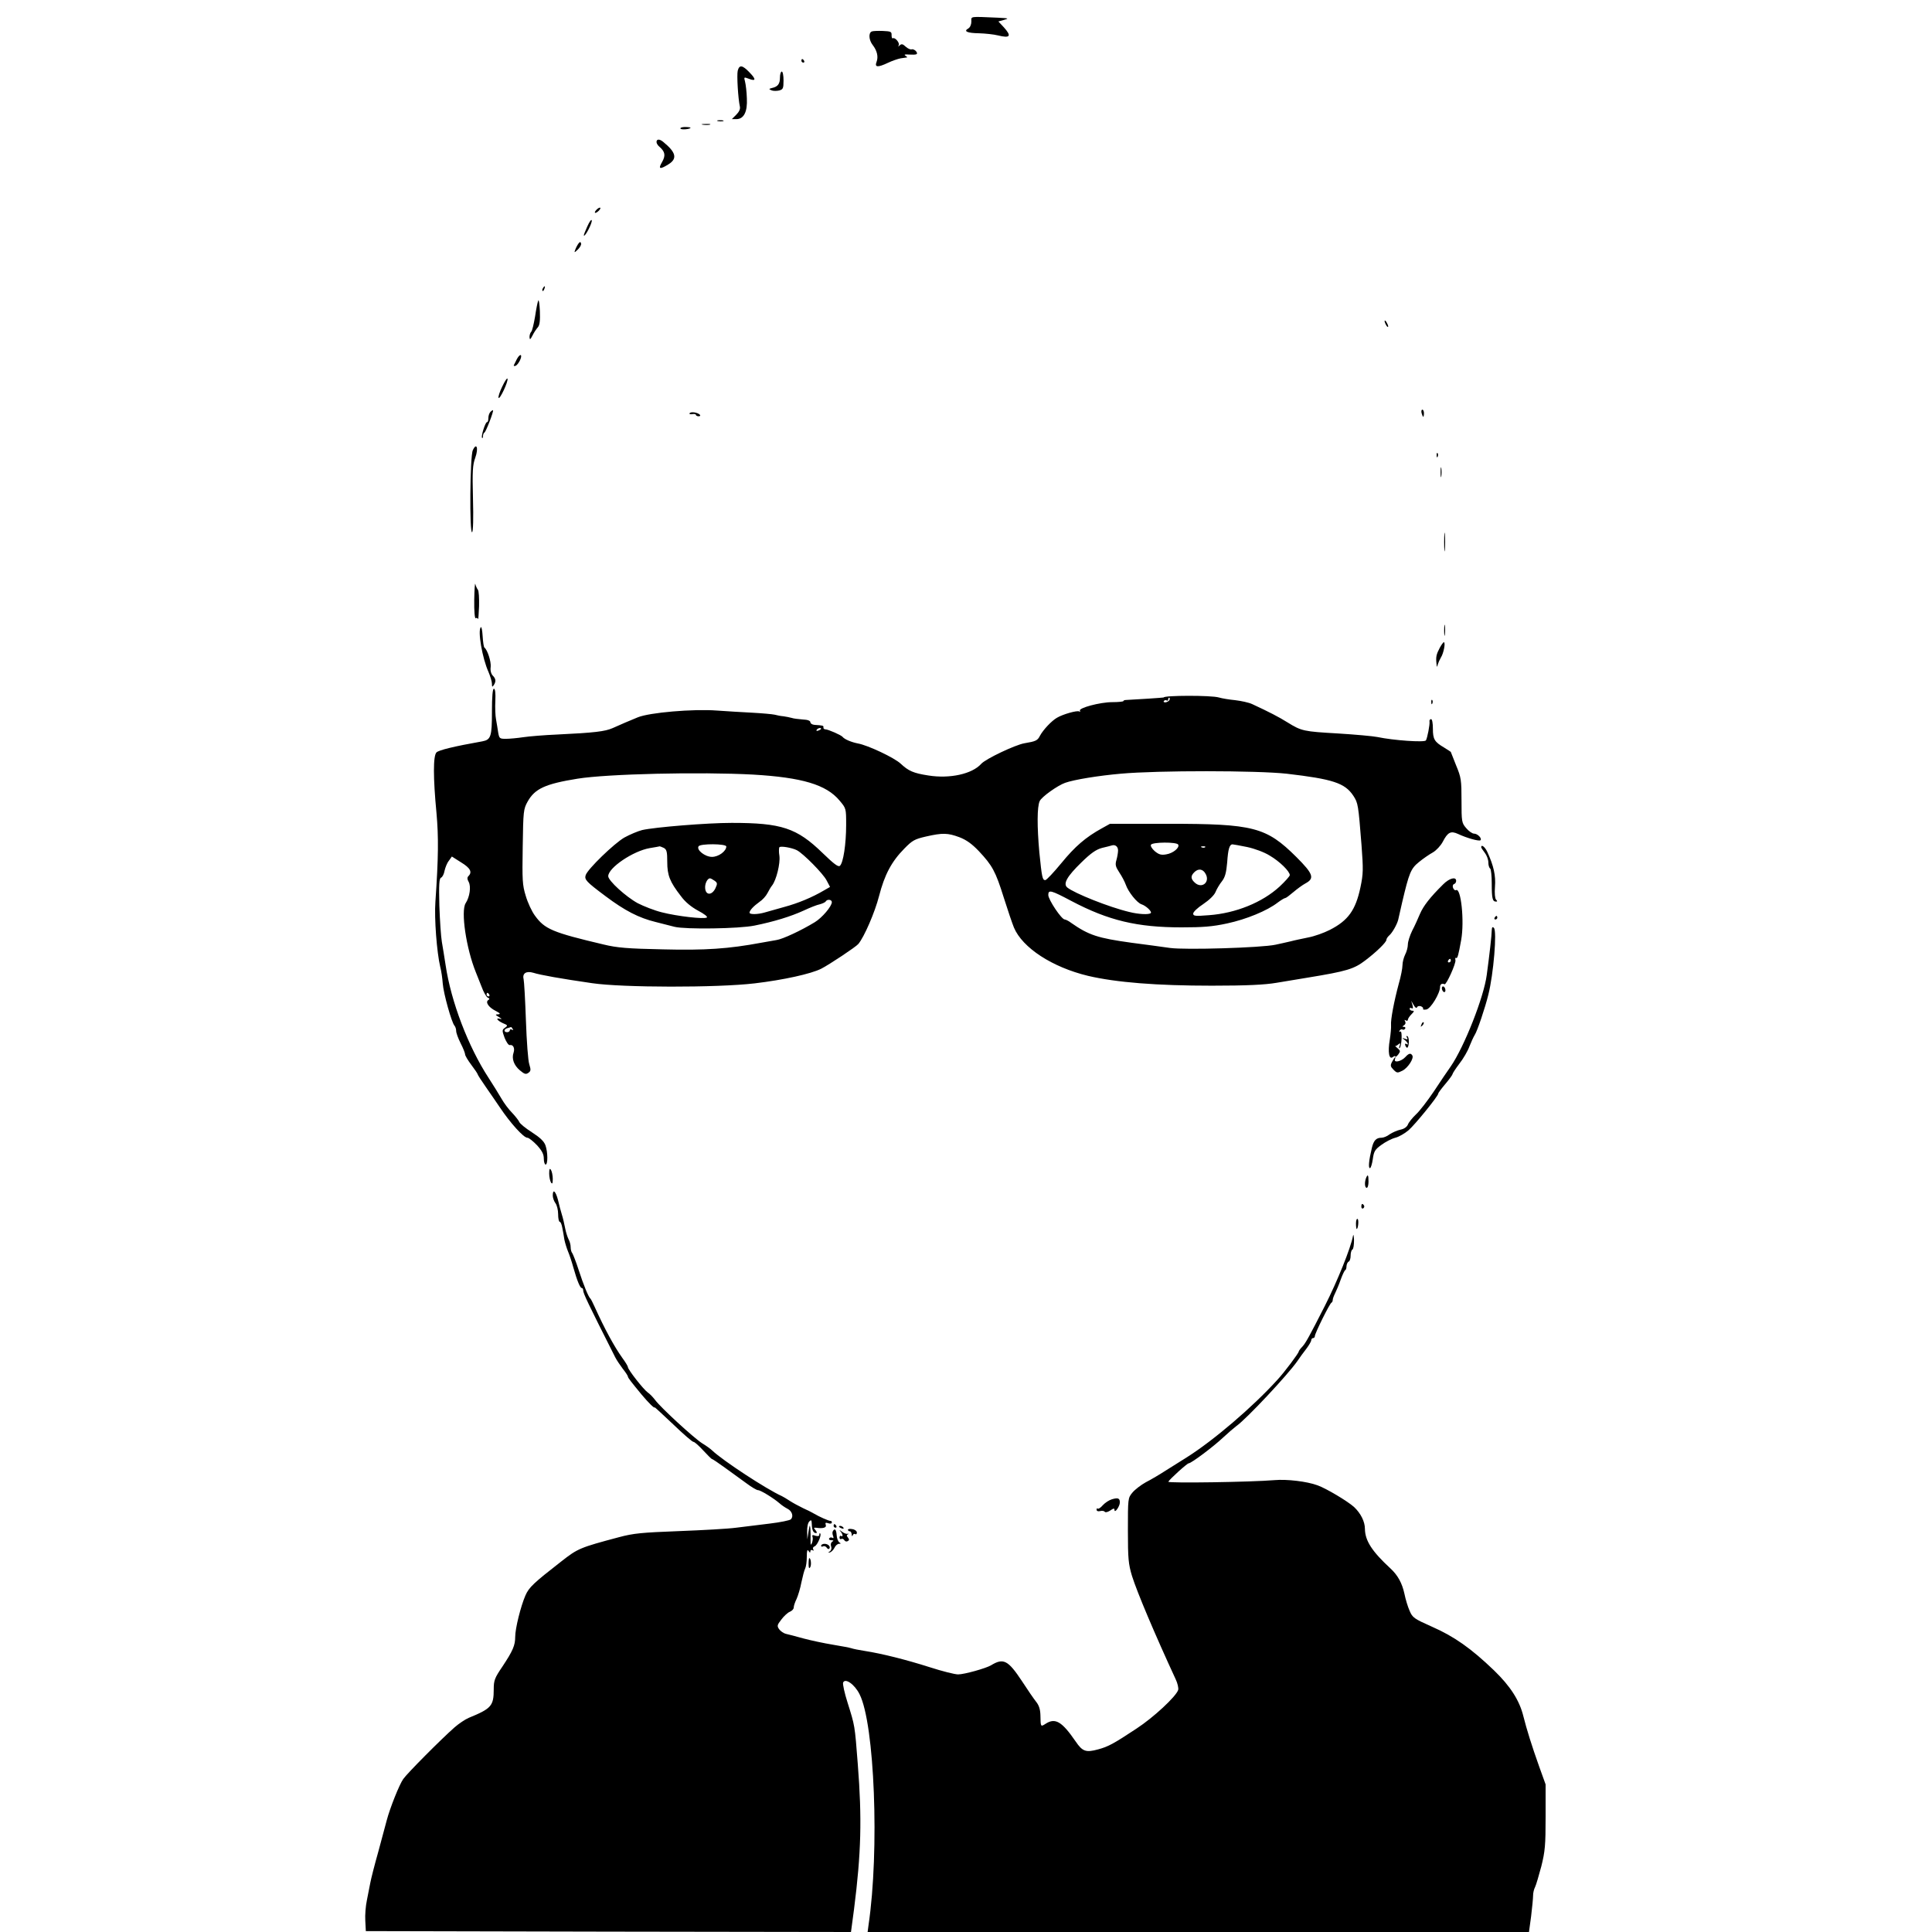 <?xml version="1.0" standalone="no"?>
<!DOCTYPE svg PUBLIC "-//W3C//DTD SVG 20010904//EN"
 "http://www.w3.org/TR/2001/REC-SVG-20010904/DTD/svg10.dtd">
<svg version="1.0" xmlns="http://www.w3.org/2000/svg"
 width="1080pt" height="1080pt" viewBox="0 0 1080 1080"
 preserveAspectRatio="xMidYMid meet">
<g transform="translate(0,1080) scale(0.1,-0.1)"
fill="#000000" stroke="none">
<path d="M5430 10679 c0 -16 -7 -32 -17 -38 -29 -16 -6 -26 60 -27 34 -1 82
-6 106 -12 69 -17 77 -4 32 46 l-30 32 32 9 c29 8 25 9 -33 12 -164 7 -150 9
-150 -22z"/>
<path d="M4873 10624 c-19 -8 -16 -48 5 -75 25 -32 33 -66 22 -95 -12 -31 7
-32 64 -5 23 11 55 22 71 25 17 2 32 5 35 5 3 1 -1 5 -9 10 -9 6 -2 8 20 6 19
-1 38 -1 42 2 12 7 -13 32 -27 27 -6 -2 -21 4 -33 15 -16 15 -23 17 -33 8 -10
-9 -11 -9 -6 0 7 13 -21 46 -33 39 -4 -3 -7 5 -7 17 1 20 -4 22 -49 24 -27 1
-56 0 -62 -3z"/>
<path d="M4480 10460 c0 -5 5 -10 11 -10 5 0 7 5 4 10 -3 6 -8 10 -11 10 -2 0
-4 -4 -4 -10z"/>
<path d="M4124 10405 c-6 -24 2 -157 12 -201 3 -13 -4 -29 -20 -45 l-25 -25
25 0 c42 0 63 41 59 116 -1 36 -6 77 -10 93 -7 27 -7 27 20 17 41 -16 43 -4 5
35 -40 42 -57 44 -66 10z"/>
<path d="M4360 10366 c0 -35 -12 -51 -45 -58 -18 -5 -18 -6 -2 -13 9 -4 28 -4
42 -1 22 6 25 11 25 56 0 28 -4 50 -10 50 -5 0 -10 -15 -10 -34z"/>
<path d="M4013 10123 c9 -2 23 -2 30 0 6 3 -1 5 -18 5 -16 0 -22 -2 -12 -5z"/>
<path d="M3928 10103 c12 -2 30 -2 40 0 9 3 -1 5 -23 4 -22 0 -30 -2 -17 -4z"/>
<path d="M3804 10081 c5 -8 56 -3 56 5 0 2 -14 4 -31 4 -16 0 -28 -4 -25 -9z"/>
<path d="M3670 10006 c0 -7 7 -19 16 -26 32 -28 36 -49 15 -86 -23 -39 -13
-43 35 -13 52 32 44 67 -30 127 -20 16 -36 15 -36 -2z"/>
<path d="M3332 9625 c-7 -8 -9 -15 -4 -15 5 0 15 7 22 15 16 19 -1 19 -18 0z"/>
<path d="M3283 9534 c-12 -26 -21 -49 -19 -51 7 -7 47 70 44 85 -2 8 -13 -7
-25 -34z"/>
<path d="M3234 9439 c-6 -8 -14 -23 -18 -34 -7 -19 -6 -19 15 1 12 12 20 27
17 34 -3 9 -6 9 -14 -1z"/>
<path d="M3035 9189 c-4 -6 -5 -12 -2 -15 2 -3 7 2 10 11 7 17 1 20 -8 4z"/>
<path d="M3009 9120 c-4 -8 -12 -49 -18 -90 -7 -41 -16 -79 -21 -84 -6 -6 -10
-19 -10 -30 1 -17 4 -16 17 9 8 17 22 37 30 46 10 12 13 37 11 90 -2 41 -6 67
-9 59z"/>
<path d="M7740 9005 c0 -5 5 -17 10 -25 5 -8 10 -10 10 -5 0 6 -5 17 -10 25
-5 8 -10 11 -10 5z"/>
<path d="M2889 8792 c-7 -15 -15 -30 -17 -34 -1 -4 3 -5 10 -3 16 7 39 53 29
60 -5 2 -14 -8 -22 -23z"/>
<path d="M2808 8640 c-15 -30 -24 -59 -21 -64 7 -11 55 92 50 107 -2 6 -15
-13 -29 -43z"/>
<path d="M2742 8498 c-7 -7 -12 -22 -12 -35 0 -13 -3 -23 -8 -23 -9 0 -35 -81
-27 -88 3 -3 5 2 5 11 0 8 4 17 8 19 8 3 53 120 48 125 -1 1 -8 -3 -14 -9z"/>
<path d="M7947 8490 c3 -11 7 -20 9 -20 2 0 4 9 4 20 0 11 -4 20 -9 20 -5 0
-7 -9 -4 -20z"/>
<path d="M3855 8490 c-3 -5 4 -7 15 -5 11 2 20 0 20 -4 0 -4 7 -8 15 -8 9 0
12 4 7 9 -13 13 -51 18 -57 8z"/>
<path d="M2643 8283 c-16 -33 -19 -468 -4 -458 6 3 8 78 5 187 -4 155 -2 189
13 230 19 53 7 87 -14 41z"/>
<path d="M8031 8254 c0 -11 3 -14 6 -6 3 7 2 16 -1 19 -3 4 -6 -2 -5 -13z"/>
<path d="M8053 8160 c0 -25 2 -35 4 -22 2 12 2 32 0 45 -2 12 -4 2 -4 -23z"/>
<path d="M8073 7770 c0 -47 2 -66 4 -42 2 23 2 61 0 85 -2 23 -4 4 -4 -43z"/>
<path d="M2651 7447 c-1 -63 3 -106 8 -103 5 4 11 1 13 -4 2 -6 4 26 6 71 1
45 -1 86 -7 93 -5 6 -11 20 -14 31 -2 11 -5 -29 -6 -88z"/>
<path d="M8073 7275 c0 -27 2 -38 4 -22 2 15 2 37 0 50 -2 12 -4 0 -4 -28z"/>
<path d="M2688 7294 c-19 -18 8 -174 43 -251 10 -24 19 -53 19 -65 0 -19 2
-20 10 -8 14 21 12 36 -6 54 -9 10 -14 28 -11 48 3 30 -18 95 -35 108 -4 3 -8
32 -10 64 -2 32 -6 54 -10 50z"/>
<path d="M8048 7178 c-19 -36 -22 -50 -18 -88 2 -21 3 -22 7 -5 3 10 11 28 18
40 15 23 27 85 16 85 -3 0 -14 -15 -23 -32z"/>
<path d="M2750 6821 c0 -138 -6 -156 -53 -165 -158 -28 -244 -49 -257 -62 -19
-19 -19 -140 0 -339 12 -133 11 -249 -6 -495 -7 -94 8 -285 27 -365 6 -22 12
-64 14 -93 4 -55 50 -220 66 -236 5 -6 9 -19 9 -29 0 -11 11 -41 25 -69 14
-27 25 -55 25 -62 0 -7 16 -34 35 -59 19 -25 35 -49 35 -52 0 -3 21 -36 47
-73 26 -37 60 -87 77 -112 59 -88 133 -170 154 -170 8 0 32 -19 54 -42 28 -31
38 -50 38 -75 0 -18 5 -33 10 -33 13 0 13 69 -1 108 -8 22 -30 43 -75 72 -36
23 -68 49 -71 58 -4 9 -22 32 -40 51 -19 19 -46 55 -60 80 -15 25 -47 78 -72
116 -114 175 -210 427 -240 630 -7 44 -16 103 -21 130 -5 28 -11 118 -14 202
-3 120 -1 153 10 157 7 3 16 20 19 38 4 18 14 44 24 56 l17 24 52 -33 c51 -31
63 -54 41 -76 -8 -8 -8 -17 1 -33 14 -26 6 -84 -17 -119 -28 -44 3 -253 57
-386 4 -11 18 -46 31 -78 12 -33 28 -61 36 -64 10 -4 11 -8 3 -13 -18 -11 0
-40 39 -60 27 -14 31 -19 16 -20 -18 -1 -18 -2 5 -16 14 -8 17 -13 8 -10 -30
9 -20 -8 12 -23 29 -12 30 -14 13 -26 -17 -12 -17 -16 -2 -57 10 -24 22 -42
29 -40 19 4 29 -18 21 -42 -12 -34 2 -71 35 -99 26 -22 34 -24 48 -14 14 10
14 17 5 47 -7 19 -15 130 -19 245 -4 116 -10 220 -13 232 -8 32 15 47 55 35
37 -12 155 -33 328 -58 170 -25 697 -26 909 -1 160 19 315 53 372 82 45 23
194 122 207 138 33 39 93 178 116 268 31 120 70 193 141 265 45 46 57 53 122
68 93 21 121 20 186 -4 39 -15 70 -37 109 -78 75 -80 93 -112 139 -259 22 -70
48 -146 57 -168 48 -114 215 -222 414 -270 158 -37 384 -55 692 -55 196 0 296
5 361 16 50 8 128 21 175 29 220 36 259 48 323 97 62 47 117 101 117 114 0 6
7 17 16 25 16 13 43 60 50 87 2 10 12 53 22 97 39 165 48 189 94 226 23 19 58
43 78 54 19 11 44 38 55 59 28 54 45 63 86 44 49 -23 118 -42 125 -35 10 10
-16 37 -36 37 -10 0 -30 14 -44 31 -25 29 -26 36 -26 154 0 114 -2 129 -30
196 -16 41 -30 75 -30 76 0 1 -17 11 -37 24 -54 32 -63 46 -63 106 0 30 -4 53
-10 53 -6 0 -10 -6 -9 -12 3 -18 -12 -93 -20 -107 -8 -12 -181 0 -271 19 -25
5 -124 14 -222 20 -190 11 -202 13 -281 62 -48 30 -102 58 -197 102 -19 9 -62
18 -95 22 -33 3 -74 10 -91 15 -43 13 -309 12 -309 0 0 -1 -164 -12 -212 -14
-7 0 -13 -3 -13 -6 0 -3 -28 -6 -62 -6 -69 0 -191 -33 -181 -48 3 -6 2 -7 -4
-4 -11 7 -90 -15 -124 -35 -30 -17 -77 -67 -95 -100 -14 -28 -23 -32 -88 -43
-51 -9 -216 -87 -241 -115 -51 -57 -176 -84 -295 -65 -84 13 -111 25 -155 66
-35 33 -183 103 -239 113 -36 7 -75 23 -86 37 -8 10 -81 42 -96 42 -7 0 -12 5
-11 11 2 10 -3 11 -50 14 -13 1 -23 8 -23 15 0 8 -15 14 -42 15 -24 2 -52 5
-63 9 -11 3 -31 7 -45 9 -14 1 -36 5 -50 9 -14 3 -70 8 -125 11 -55 3 -144 8
-197 12 -134 10 -378 -11 -443 -38 -39 -16 -101 -42 -140 -60 -43 -19 -102
-26 -310 -36 -71 -3 -157 -10 -190 -15 -33 -5 -77 -9 -97 -9 -35 0 -37 2 -43
35 -3 19 -8 52 -12 73 -4 20 -6 67 -4 105 2 43 -1 67 -8 67 -7 0 -11 -42 -11
-129z m3788 67 c-2 -6 -12 -12 -21 -14 -9 -1 -15 2 -11 7 3 5 10 7 15 4 5 -4
9 -1 9 4 0 6 3 11 6 11 3 0 4 -5 2 -12z m-1948 -162 c0 -2 -7 -7 -16 -10 -8
-3 -12 -2 -9 4 6 10 25 14 25 6z m2602 -251 c258 -30 326 -52 373 -123 27 -41
28 -50 46 -277 10 -135 10 -159 -6 -235 -27 -128 -69 -186 -171 -238 -33 -17
-87 -36 -119 -42 -33 -7 -78 -16 -100 -22 -22 -5 -60 -14 -85 -19 -77 -17
-506 -30 -590 -18 -41 6 -138 19 -215 29 -188 26 -238 42 -337 111 -14 11 -31
19 -36 19 -18 0 -92 111 -92 137 0 31 15 27 130 -34 207 -109 367 -147 615
-147 118 0 172 4 255 22 107 23 224 71 283 117 19 14 37 25 42 25 4 0 24 15
45 33 20 17 51 40 68 49 52 28 43 53 -51 147 -169 168 -239 186 -717 186
l-325 0 -45 -25 c-91 -50 -151 -102 -227 -195 -43 -52 -83 -95 -90 -95 -16 0
-19 17 -33 155 -13 145 -13 255 2 287 11 24 100 87 142 102 51 18 186 40 311
51 210 19 763 18 927 0z m-2982 -5 c273 -16 409 -56 483 -145 37 -44 37 -44
37 -136 0 -107 -16 -213 -35 -229 -9 -8 -33 10 -96 71 -145 141 -230 169 -509
169 -139 0 -430 -24 -500 -40 -24 -6 -69 -25 -100 -42 -57 -33 -205 -176 -216
-210 -8 -25 3 -37 110 -117 109 -82 187 -122 281 -145 39 -10 86 -22 106 -27
61 -15 360 -11 447 7 109 22 203 51 275 84 34 16 74 32 90 35 15 4 30 11 33
16 8 14 34 11 34 -4 0 -23 -54 -87 -95 -112 -77 -47 -180 -95 -215 -100 -19
-3 -57 -10 -85 -15 -182 -34 -313 -43 -549 -37 -197 4 -257 9 -331 27 -288 68
-330 86 -385 162 -17 23 -40 72 -51 110 -19 61 -20 88 -17 275 3 200 4 210 28
253 40 71 98 98 278 127 167 27 684 39 982 23z m2376 -391 c10 -17 -28 -49
-67 -55 -28 -5 -41 -1 -64 18 -16 14 -25 30 -21 36 9 15 142 16 152 1z m-2526
-11 c0 -26 -43 -58 -80 -58 -39 0 -88 39 -75 59 9 16 155 15 155 -1z m2190
-22 c0 -11 -4 -36 -9 -53 -8 -27 -5 -38 16 -70 14 -21 30 -51 36 -68 14 -41
63 -102 88 -110 25 -8 60 -41 52 -49 -10 -10 -69 -7 -120 6 -114 27 -308 105
-347 137 -25 21 0 63 78 139 54 53 83 73 116 82 25 6 50 12 55 14 19 6 35 -6
35 -28z m722 19 c42 -9 96 -29 126 -48 55 -32 112 -88 112 -109 0 -6 -26 -35
-57 -64 -97 -89 -245 -149 -395 -160 -77 -6 -88 -5 -88 9 0 9 25 33 56 53 34
23 62 50 69 68 7 17 23 44 36 60 17 22 24 47 29 105 5 75 13 101 30 101 5 0
42 -7 82 -15z m-3261 -5 c16 -9 19 -22 19 -78 0 -75 14 -111 76 -191 24 -33
58 -61 97 -82 34 -18 55 -34 48 -38 -16 -10 -165 7 -251 29 -41 10 -102 34
-135 51 -66 36 -165 126 -165 151 0 47 139 141 232 157 29 5 54 9 56 10 2 0
12 -4 23 -9z m744 -13 c36 -19 147 -131 166 -169 l19 -36 -33 -19 c-66 -39
-145 -72 -223 -93 -43 -12 -93 -26 -110 -31 -38 -11 -84 -12 -84 -1 0 13 23
37 55 60 17 11 37 33 45 49 8 15 19 35 26 43 24 31 46 122 41 165 -4 23 -3 45
0 49 8 8 71 -3 98 -17z m2282 17 c-3 -3 -12 -4 -19 -1 -8 3 -5 6 6 6 11 1 17
-2 13 -5z m3 -150 c25 -46 -22 -84 -61 -48 -23 21 -24 37 -3 58 23 23 49 19
64 -10z m-2746 -37 c17 -12 17 -17 5 -43 -19 -39 -53 -40 -57 -1 -3 26 12 57
27 57 4 0 15 -6 25 -13z m-1259 -637 c3 -5 1 -10 -4 -10 -6 0 -11 5 -11 10 0
6 2 10 4 10 3 0 8 -4 11 -10z m131 -192 c4 -7 3 -8 -4 -4 -7 4 -12 2 -12 -3 0
-6 -7 -11 -15 -11 -21 0 -19 18 3 23 9 3 18 5 19 6 1 0 5 -4 9 -11z"/>
<path d="M8001 6874 c0 -11 3 -14 6 -6 3 7 2 16 -1 19 -3 4 -6 -2 -5 -13z"/>
<path d="M8280 6064 c0 -3 9 -17 20 -31 11 -14 20 -38 20 -54 0 -15 4 -30 10
-34 5 -3 9 -41 9 -85 0 -82 4 -100 24 -100 8 0 8 3 0 11 -6 6 -9 35 -6 72 5
62 -7 117 -43 195 -13 28 -34 44 -34 26z"/>
<path d="M8068 5857 c-74 -73 -111 -121 -130 -165 -11 -26 -30 -69 -44 -95
-13 -27 -24 -61 -24 -77 0 -15 -7 -41 -15 -56 -8 -16 -15 -43 -15 -59 0 -17
-9 -64 -21 -105 -26 -97 -46 -201 -43 -231 1 -13 -2 -50 -7 -81 -12 -69 -4
-114 17 -97 8 6 14 8 14 3 0 -5 7 0 16 11 13 18 13 21 -3 35 -10 8 -16 14 -14
13 2 -2 10 2 18 9 11 9 12 7 7 -8 -4 -10 -4 -16 0 -13 12 11 16 100 4 93 -7
-4 -8 -2 -4 5 4 6 11 9 16 6 5 -3 11 -1 15 5 3 5 0 10 -7 10 -10 0 -10 2 1 9
8 5 10 14 6 21 -5 9 -4 11 3 6 7 -4 12 -2 12 3 0 6 9 20 20 31 16 16 17 20 5
20 -8 0 -15 5 -15 11 0 5 5 7 11 3 8 -4 9 1 5 17 l-7 24 14 -24 c8 -14 16 -19
18 -12 3 7 12 9 22 6 9 -4 15 -10 12 -15 -2 -4 6 -5 19 -3 24 5 76 90 76 126
0 15 11 22 25 15 10 -5 65 117 61 135 -2 9 -1 15 4 12 7 -5 13 16 28 100 19
105 -1 296 -29 279 -5 -3 -12 3 -16 12 -4 10 -2 19 5 22 7 2 12 10 12 18 0 25
-38 15 -72 -19z m42 -427 c0 -5 -5 -10 -11 -10 -5 0 -7 5 -4 10 3 6 8 10 11
10 2 0 4 -4 4 -10z"/>
<path d="M8355 5670 c-3 -5 -1 -10 4 -10 6 0 11 5 11 10 0 6 -2 10 -4 10 -3 0
-8 -4 -11 -10z"/>
<path d="M8339 5600 c0 -26 -13 -140 -28 -250 -16 -124 -126 -402 -201 -511
-17 -24 -60 -87 -94 -139 -35 -52 -80 -111 -101 -130 -20 -19 -41 -45 -45 -57
-6 -13 -21 -24 -42 -28 -18 -4 -45 -16 -60 -26 -14 -11 -34 -19 -45 -19 -30 0
-44 -15 -54 -56 -17 -70 -21 -114 -11 -114 5 0 12 23 16 50 6 44 12 54 48 80
23 17 58 35 78 40 20 5 53 24 74 42 36 31 166 191 166 205 0 4 18 28 40 54 22
26 40 51 40 55 0 4 17 30 38 58 22 28 47 71 56 96 10 25 23 54 30 65 14 21 58
151 76 225 29 115 49 355 31 373 -8 8 -11 4 -12 -13z"/>
<path d="M8060 5276 c0 -8 5 -18 10 -21 6 -3 10 1 10 9 0 8 -4 18 -10 21 -5 3
-10 -1 -10 -9z"/>
<path d="M7946 5073 c-6 -14 -5 -15 5 -6 7 7 10 15 7 18 -3 3 -9 -2 -12 -12z"/>
<path d="M7865 5000 c6 -10 3 -12 -11 -7 -18 7 -18 6 -1 -7 18 -14 24 -32 7
-21 -6 3 -7 -1 -4 -10 4 -9 9 -14 12 -11 10 11 10 56 0 63 -7 4 -8 1 -3 -7z"/>
<path d="M7856 4891 c-23 -25 -66 -34 -58 -12 7 21 -2 12 -17 -16 -10 -19 -8
-26 9 -43 19 -19 22 -19 50 -5 31 16 65 69 55 85 -9 15 -20 12 -39 -9z"/>
<path d="M3070 4240 c0 -19 5 -42 10 -50 7 -11 10 -6 10 20 0 19 -5 42 -10 50
-7 11 -10 6 -10 -20z"/>
<path d="M7636 4214 c-9 -24 -7 -54 4 -54 6 0 10 16 10 35 0 38 -4 44 -14 19z"/>
<path d="M3090 4117 c0 -13 7 -32 15 -43 8 -10 15 -38 15 -61 0 -24 4 -43 9
-43 5 0 11 -15 14 -32 4 -18 9 -49 12 -68 4 -19 13 -48 20 -65 7 -16 21 -57
30 -90 21 -75 38 -115 47 -115 5 0 8 -6 8 -13 0 -17 26 -71 179 -374 8 -16 27
-44 42 -64 16 -20 29 -40 29 -44 0 -7 20 -32 76 -100 40 -48 74 -81 74 -72 0
1 46 -41 103 -95 56 -54 107 -98 113 -98 7 0 31 -22 55 -48 24 -26 46 -48 49
-48 3 0 36 -22 73 -49 38 -28 92 -67 120 -87 28 -21 57 -38 64 -38 15 0 86
-44 120 -73 12 -11 33 -25 45 -31 26 -13 35 -43 19 -59 -6 -6 -60 -17 -119
-24 -59 -7 -143 -18 -187 -23 -44 -6 -188 -14 -320 -19 -207 -8 -253 -12 -335
-34 -218 -58 -230 -63 -323 -136 -154 -120 -180 -144 -200 -190 -26 -60 -57
-184 -57 -231 0 -48 -13 -78 -72 -167 -43 -63 -48 -77 -48 -126 0 -93 -13
-108 -140 -160 -19 -8 -55 -32 -79 -53 -74 -65 -265 -257 -287 -289 -22 -31
-74 -162 -92 -230 -6 -22 -27 -101 -47 -175 -21 -74 -41 -153 -45 -175 -4 -22
-13 -66 -19 -97 -7 -32 -11 -84 -9 -115 l3 -58 1356 -3 1356 -2 17 127 c40
314 45 507 21 812 -17 220 -16 212 -57 343 -17 53 -28 104 -25 112 11 28 65
-10 92 -65 84 -165 112 -873 50 -1291 l-5 -38 1849 0 1848 0 12 88 c6 49 11
101 11 116 0 15 5 36 11 47 6 12 21 64 35 116 21 84 24 118 24 277 l0 181 -36
100 c-41 115 -70 208 -88 280 -22 90 -73 169 -165 258 -127 122 -222 189 -345
243 -101 45 -110 51 -126 89 -10 22 -23 65 -29 95 -13 60 -37 104 -78 142
-103 95 -142 155 -143 221 0 42 -24 88 -61 123 -37 33 -156 104 -204 121 -60
22 -171 35 -240 29 -131 -11 -597 -18 -594 -9 6 13 105 103 114 103 14 0 138
93 191 143 29 27 63 56 75 65 56 39 289 288 341 363 13 19 35 50 51 70 15 20
27 41 27 47 0 7 5 12 10 12 6 0 10 5 10 11 0 15 83 183 93 187 4 2 7 9 7 15 0
7 6 23 13 37 7 14 22 49 32 78 10 28 22 52 25 52 3 0 7 10 7 22 1 13 7 24 13
26 5 2 10 17 10 32 0 16 4 32 10 35 6 3 9 27 9 53 -1 27 -4 36 -6 22 -12 -66
-87 -252 -157 -390 -88 -173 -107 -207 -125 -227 -12 -12 -21 -25 -21 -28 0
-9 -80 -116 -120 -159 -138 -152 -357 -339 -508 -434 -24 -15 -74 -46 -110
-69 -37 -24 -89 -55 -117 -69 -27 -15 -61 -41 -75 -58 -25 -30 -25 -33 -25
-211 0 -160 3 -188 23 -255 29 -92 127 -324 244 -577 11 -23 17 -50 14 -60
-12 -37 -138 -154 -233 -216 -127 -84 -158 -101 -214 -116 -69 -19 -88 -12
-126 44 -77 112 -114 134 -168 99 -28 -18 -28 -18 -29 48 -1 33 -8 55 -24 75
-12 15 -48 67 -79 115 -78 118 -104 131 -173 89 -28 -17 -150 -51 -184 -51
-19 0 -90 18 -158 40 -132 42 -267 76 -363 91 -33 5 -67 12 -75 15 -8 3 -55
12 -104 20 -49 8 -124 24 -165 35 -42 12 -86 23 -99 26 -12 3 -29 15 -37 26
-12 18 -11 23 13 54 14 19 36 39 47 43 12 5 22 15 22 24 0 9 7 30 16 48 8 18
21 60 27 93 7 33 16 68 21 77 5 10 9 39 9 65 0 35 3 44 10 33 7 -11 10 -11 10
-2 0 7 5 10 12 6 7 -4 8 -3 4 5 -4 6 -1 14 8 17 15 6 40 63 31 72 -3 3 -5 0
-5 -7 0 -8 -7 -10 -22 -6 -15 6 -20 4 -16 -6 3 -8 1 -23 -3 -34 -7 -16 -8 -13
-8 15 1 19 0 49 -1 65 -3 25 -4 22 -10 -15 l-7 -45 -1 43 c-1 25 4 49 12 57
11 11 13 9 14 -16 1 -33 9 -49 24 -49 6 0 5 6 -3 16 -11 13 -11 15 2 14 39 -6
61 0 55 16 -4 12 -1 14 14 9 11 -4 20 -2 20 4 0 6 -3 10 -7 9 -8 -1 -63 23
-93 41 -8 5 -35 19 -60 30 -25 12 -58 30 -75 41 -16 11 -37 23 -45 27 -85 38
-329 198 -388 254 -9 9 -35 28 -57 41 -47 30 -230 198 -262 241 -12 16 -31 36
-42 43 -24 17 -111 128 -111 142 0 5 -14 28 -31 51 -45 63 -99 162 -155 286
-10 22 -20 42 -23 45 -12 10 -39 77 -66 160 -15 47 -32 89 -36 95 -5 5 -9 20
-9 33 0 13 -5 33 -12 45 -6 12 -15 40 -19 62 -4 22 -12 56 -18 75 -6 19 -16
56 -22 83 -13 49 -29 63 -29 24z"/>
<path d="M7610 4054 c0 -8 5 -12 10 -9 6 4 8 11 5 16 -9 14 -15 11 -15 -7z"/>
<path d="M7580 3961 c0 -17 2 -31 4 -31 8 0 13 51 5 56 -5 3 -9 -9 -9 -25z"/>
<path d="M6216 2419 c-17 -5 -39 -20 -51 -33 -12 -14 -25 -23 -29 -19 -3 3 -6
1 -6 -6 0 -8 8 -11 20 -8 11 3 22 1 26 -4 3 -5 16 -2 30 7 19 13 24 14 24 3 1
-21 30 21 30 42 0 24 -10 28 -44 18z"/>
<path d="M4660 2270 c0 -5 5 -10 11 -10 5 0 7 5 4 10 -3 6 -8 10 -11 10 -2 0
-4 -4 -4 -10z"/>
<path d="M4690 2266 c0 -2 7 -7 16 -10 8 -3 12 -2 9 4 -6 10 -25 14 -25 6z"/>
<path d="M4740 2249 c0 -5 5 -9 10 -9 6 0 10 -8 11 -17 0 -11 3 -13 6 -5 2 6
9 10 14 6 5 -3 9 1 9 9 0 8 -11 17 -25 19 -14 3 -25 1 -25 -3z"/>
<path d="M4656 2241 c-4 -5 -3 -17 1 -27 4 -11 3 -15 -5 -10 -6 3 -13 2 -17
-4 -3 -5 2 -10 12 -10 13 0 15 -3 5 -8 -7 -5 -10 -16 -6 -26 4 -11 1 -22 -7
-28 -12 -8 -11 -9 1 -6 8 3 19 14 25 26 5 12 17 22 25 22 11 0 12 2 2 8 -7 5
-14 23 -15 40 -2 32 -11 41 -21 23z"/>
<path d="M4698 2240 c14 -16 16 -34 4 -26 -5 3 -9 -1 -9 -9 0 -8 5 -11 10 -8
5 3 13 0 17 -7 4 -7 13 -9 19 -5 9 5 9 10 1 20 -8 9 -8 15 0 18 6 3 5 4 -2 3
-7 -2 -22 4 -33 13 -12 9 -15 10 -7 1z"/>
<path d="M4590 2159 c0 -5 5 -7 11 -3 6 3 15 0 20 -7 4 -7 11 -10 14 -7 11 11
-5 28 -26 28 -10 0 -19 -5 -19 -11z"/>
<path d="M4520 2058 c0 -23 3 -29 9 -19 8 12 4 51 -5 51 -2 0 -4 -15 -4 -32z"/>
</g>
</svg>
